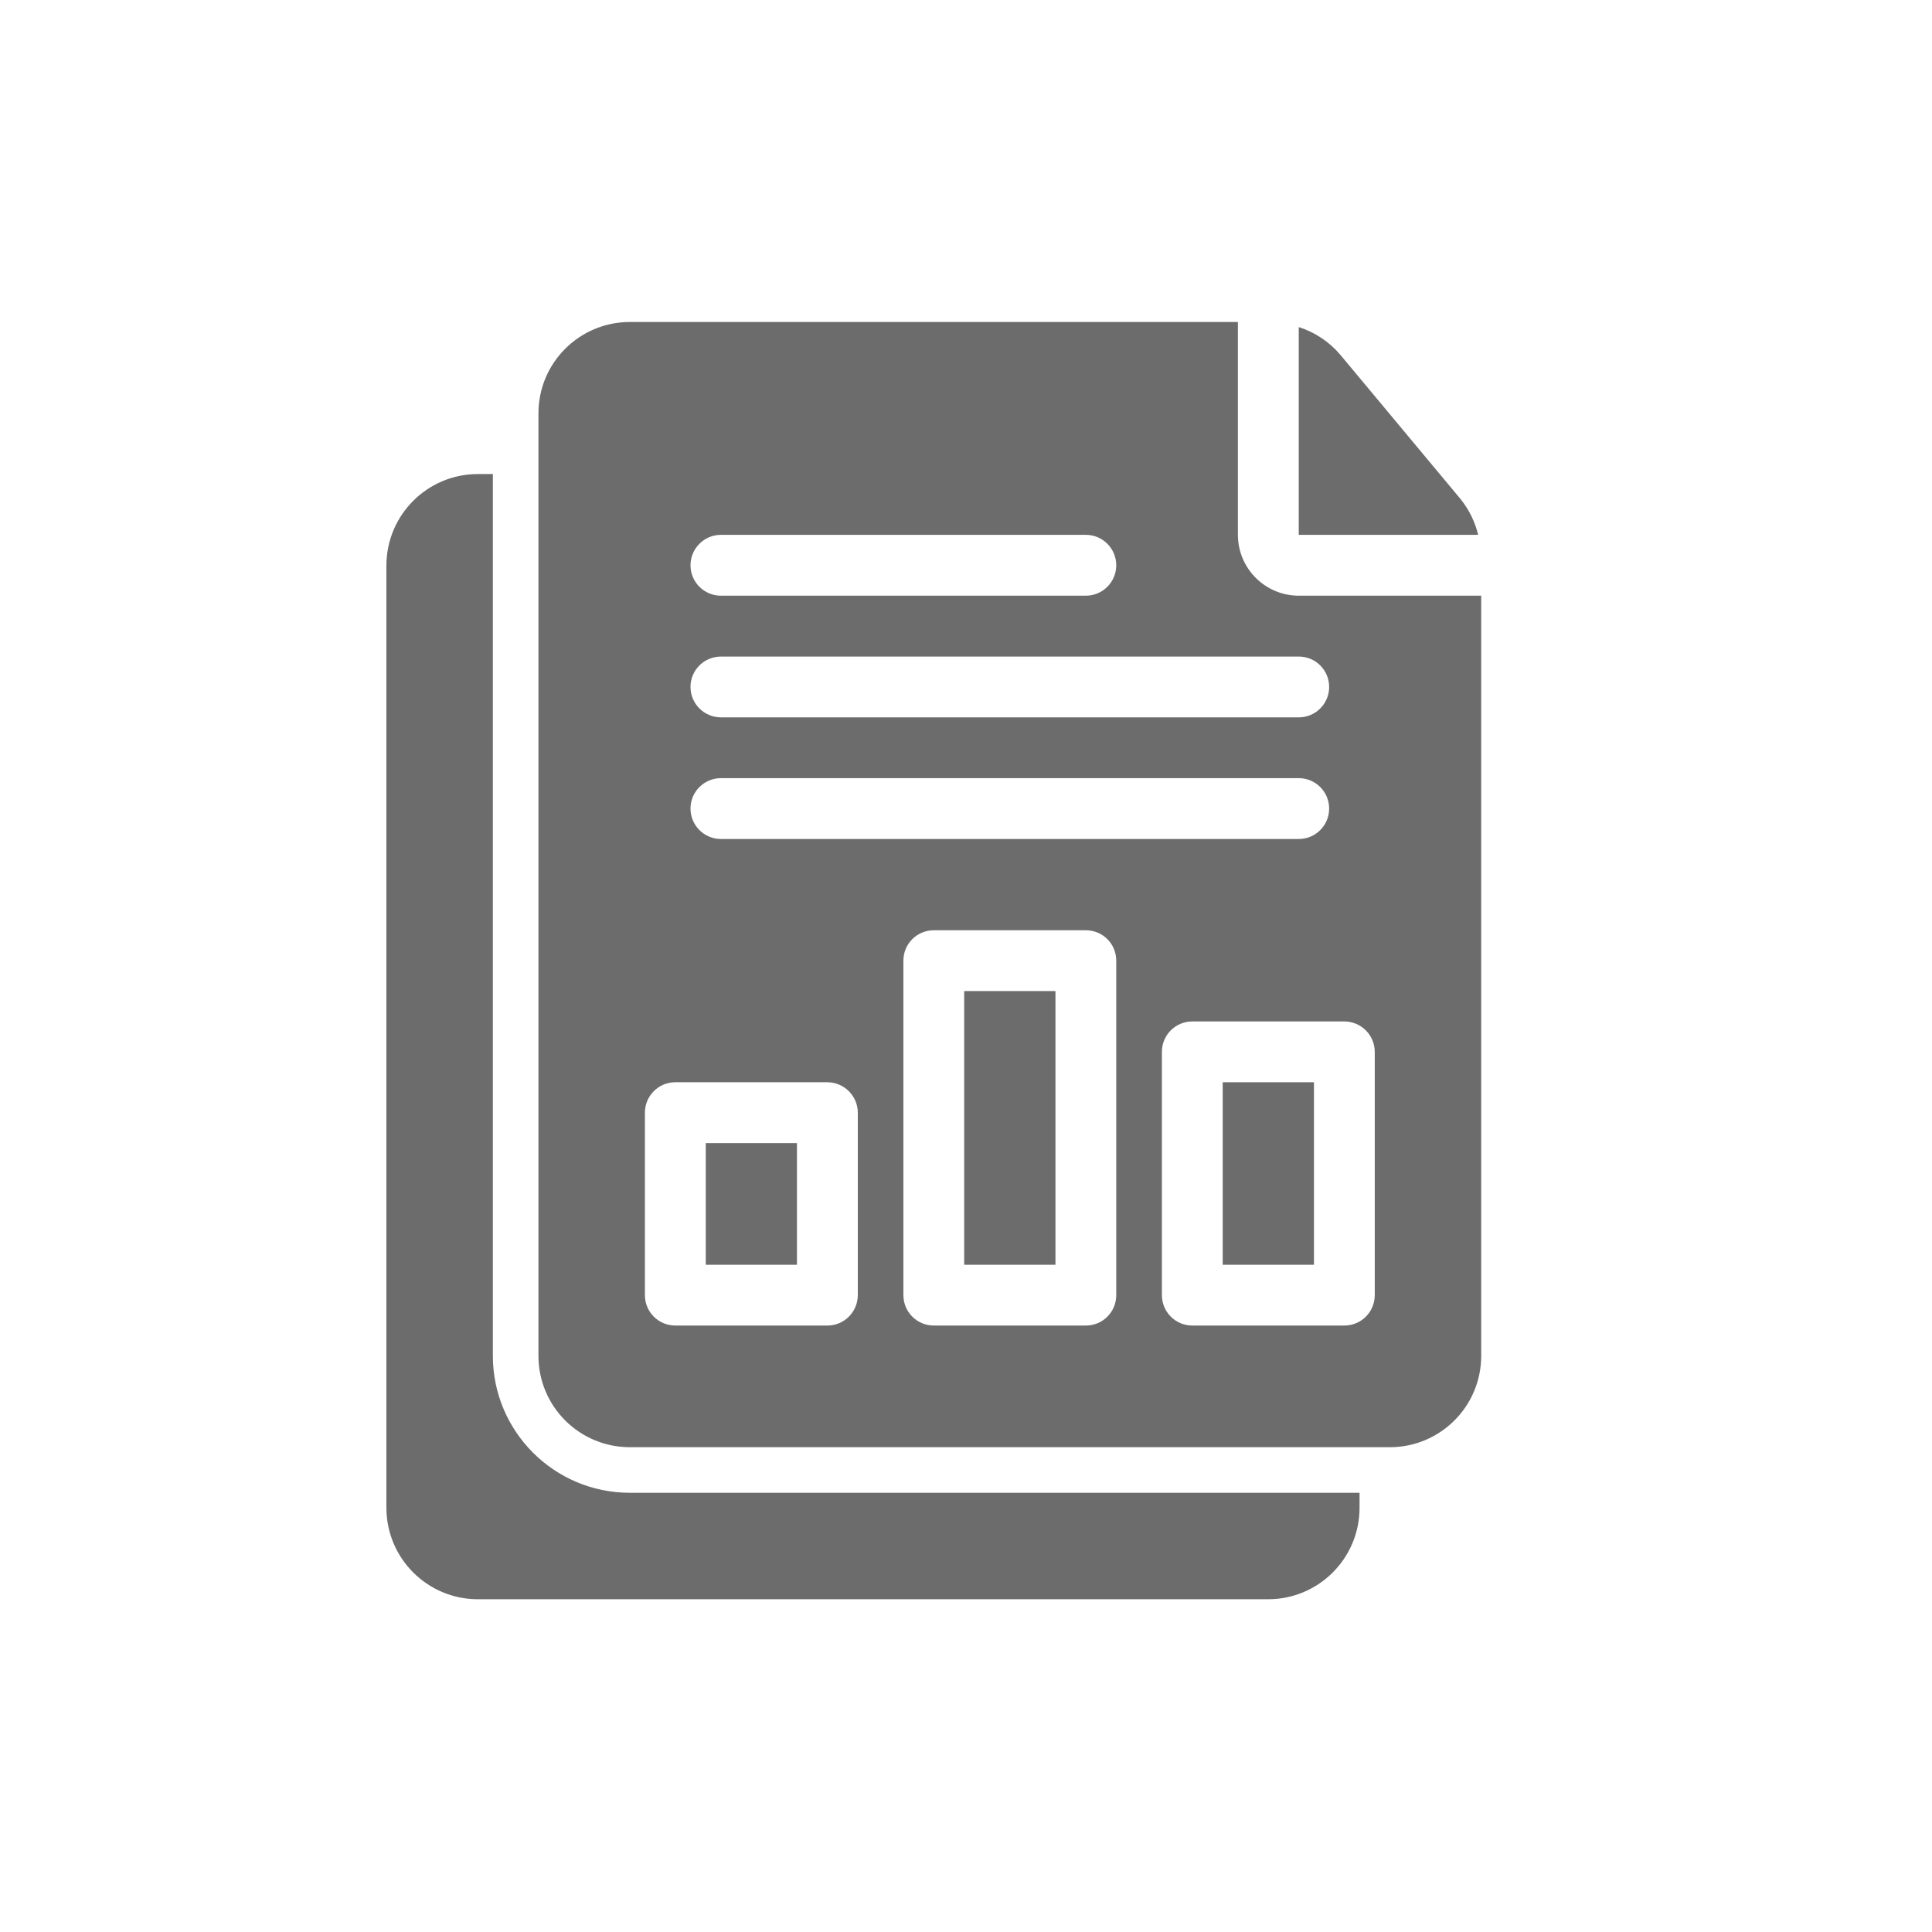 <svg width="30" height="30" viewBox="0 0 30 30" fill="none" xmlns="http://www.w3.org/2000/svg">
<path d="M21.111 23.417V23.18H9.778C8.605 23.178 7.655 22.229 7.653 21.055V7.361H7.417C6.635 7.363 6.003 7.996 6 8.778V23.417C6.003 24.198 6.635 24.831 7.417 24.833H19.695C20.476 24.831 21.109 24.198 21.111 23.417Z" fill="#6C6C6C"/>
<path d="M20.813 5.51C20.642 5.308 20.419 5.159 20.167 5.079V8.305H22.953C22.903 8.098 22.807 7.905 22.672 7.74L20.813 5.51Z" fill="#6C6C6C"/>
<path d="M14.972 15.389H16.389V19.639H14.972V15.389Z" fill="#6C6C6C"/>
<path d="M18.986 16.805H20.403V19.639H18.986V16.805Z" fill="#6C6C6C"/>
<path d="M9.778 5C8.995 5.001 8.362 5.635 8.361 6.417V21.055C8.362 21.838 8.995 22.471 9.778 22.472H21.583C22.365 22.471 22.999 21.838 23 21.055V9.25H20.167C19.645 9.249 19.223 8.827 19.222 8.305V5H9.778ZM11.195 8.305H16.861C17.122 8.305 17.333 8.517 17.333 8.778C17.333 9.038 17.122 9.25 16.861 9.25H11.195C10.934 9.25 10.722 9.038 10.722 8.778C10.722 8.517 10.934 8.305 11.195 8.305ZM13.32 20.11V20.111C13.32 20.236 13.269 20.357 13.181 20.445C13.092 20.534 12.973 20.583 12.847 20.583H10.485H10.486C10.225 20.583 10.014 20.372 10.014 20.111V17.278C10.014 17.017 10.225 16.805 10.486 16.805H12.848H12.847C12.973 16.805 13.092 16.856 13.181 16.944C13.269 17.033 13.32 17.152 13.32 17.278V20.11ZM10.722 12.555C10.722 12.295 10.934 12.083 11.195 12.083H20.167C20.428 12.083 20.639 12.295 20.639 12.555C20.639 12.816 20.428 13.028 20.167 13.028H11.195C10.934 13.028 10.722 12.816 10.722 12.555ZM17.333 20.111C17.333 20.236 17.284 20.357 17.195 20.445C17.107 20.534 16.986 20.583 16.861 20.583H14.5C14.239 20.583 14.028 20.372 14.028 20.111V14.917C14.028 14.655 14.239 14.445 14.5 14.445H16.861C16.986 14.445 17.107 14.494 17.195 14.583C17.284 14.671 17.333 14.792 17.333 14.917V20.111ZM21.347 16.333V20.111C21.347 20.236 21.297 20.357 21.209 20.445C21.12 20.534 21 20.583 20.875 20.583H18.514C18.253 20.583 18.042 20.372 18.042 20.111V16.333C18.042 16.072 18.253 15.861 18.514 15.861H20.875C21 15.861 21.12 15.911 21.209 16C21.297 16.088 21.347 16.209 21.347 16.333ZM20.167 10.195C20.428 10.195 20.639 10.405 20.639 10.667C20.639 10.928 20.428 11.139 20.167 11.139H11.195C10.934 11.139 10.722 10.928 10.722 10.667C10.722 10.405 10.934 10.195 11.195 10.195H20.167Z" fill="#6C6C6C"/>
<path d="M10.959 17.75H12.375V19.639H10.959V17.75Z" fill="#6C6C6C"/>
</svg>

